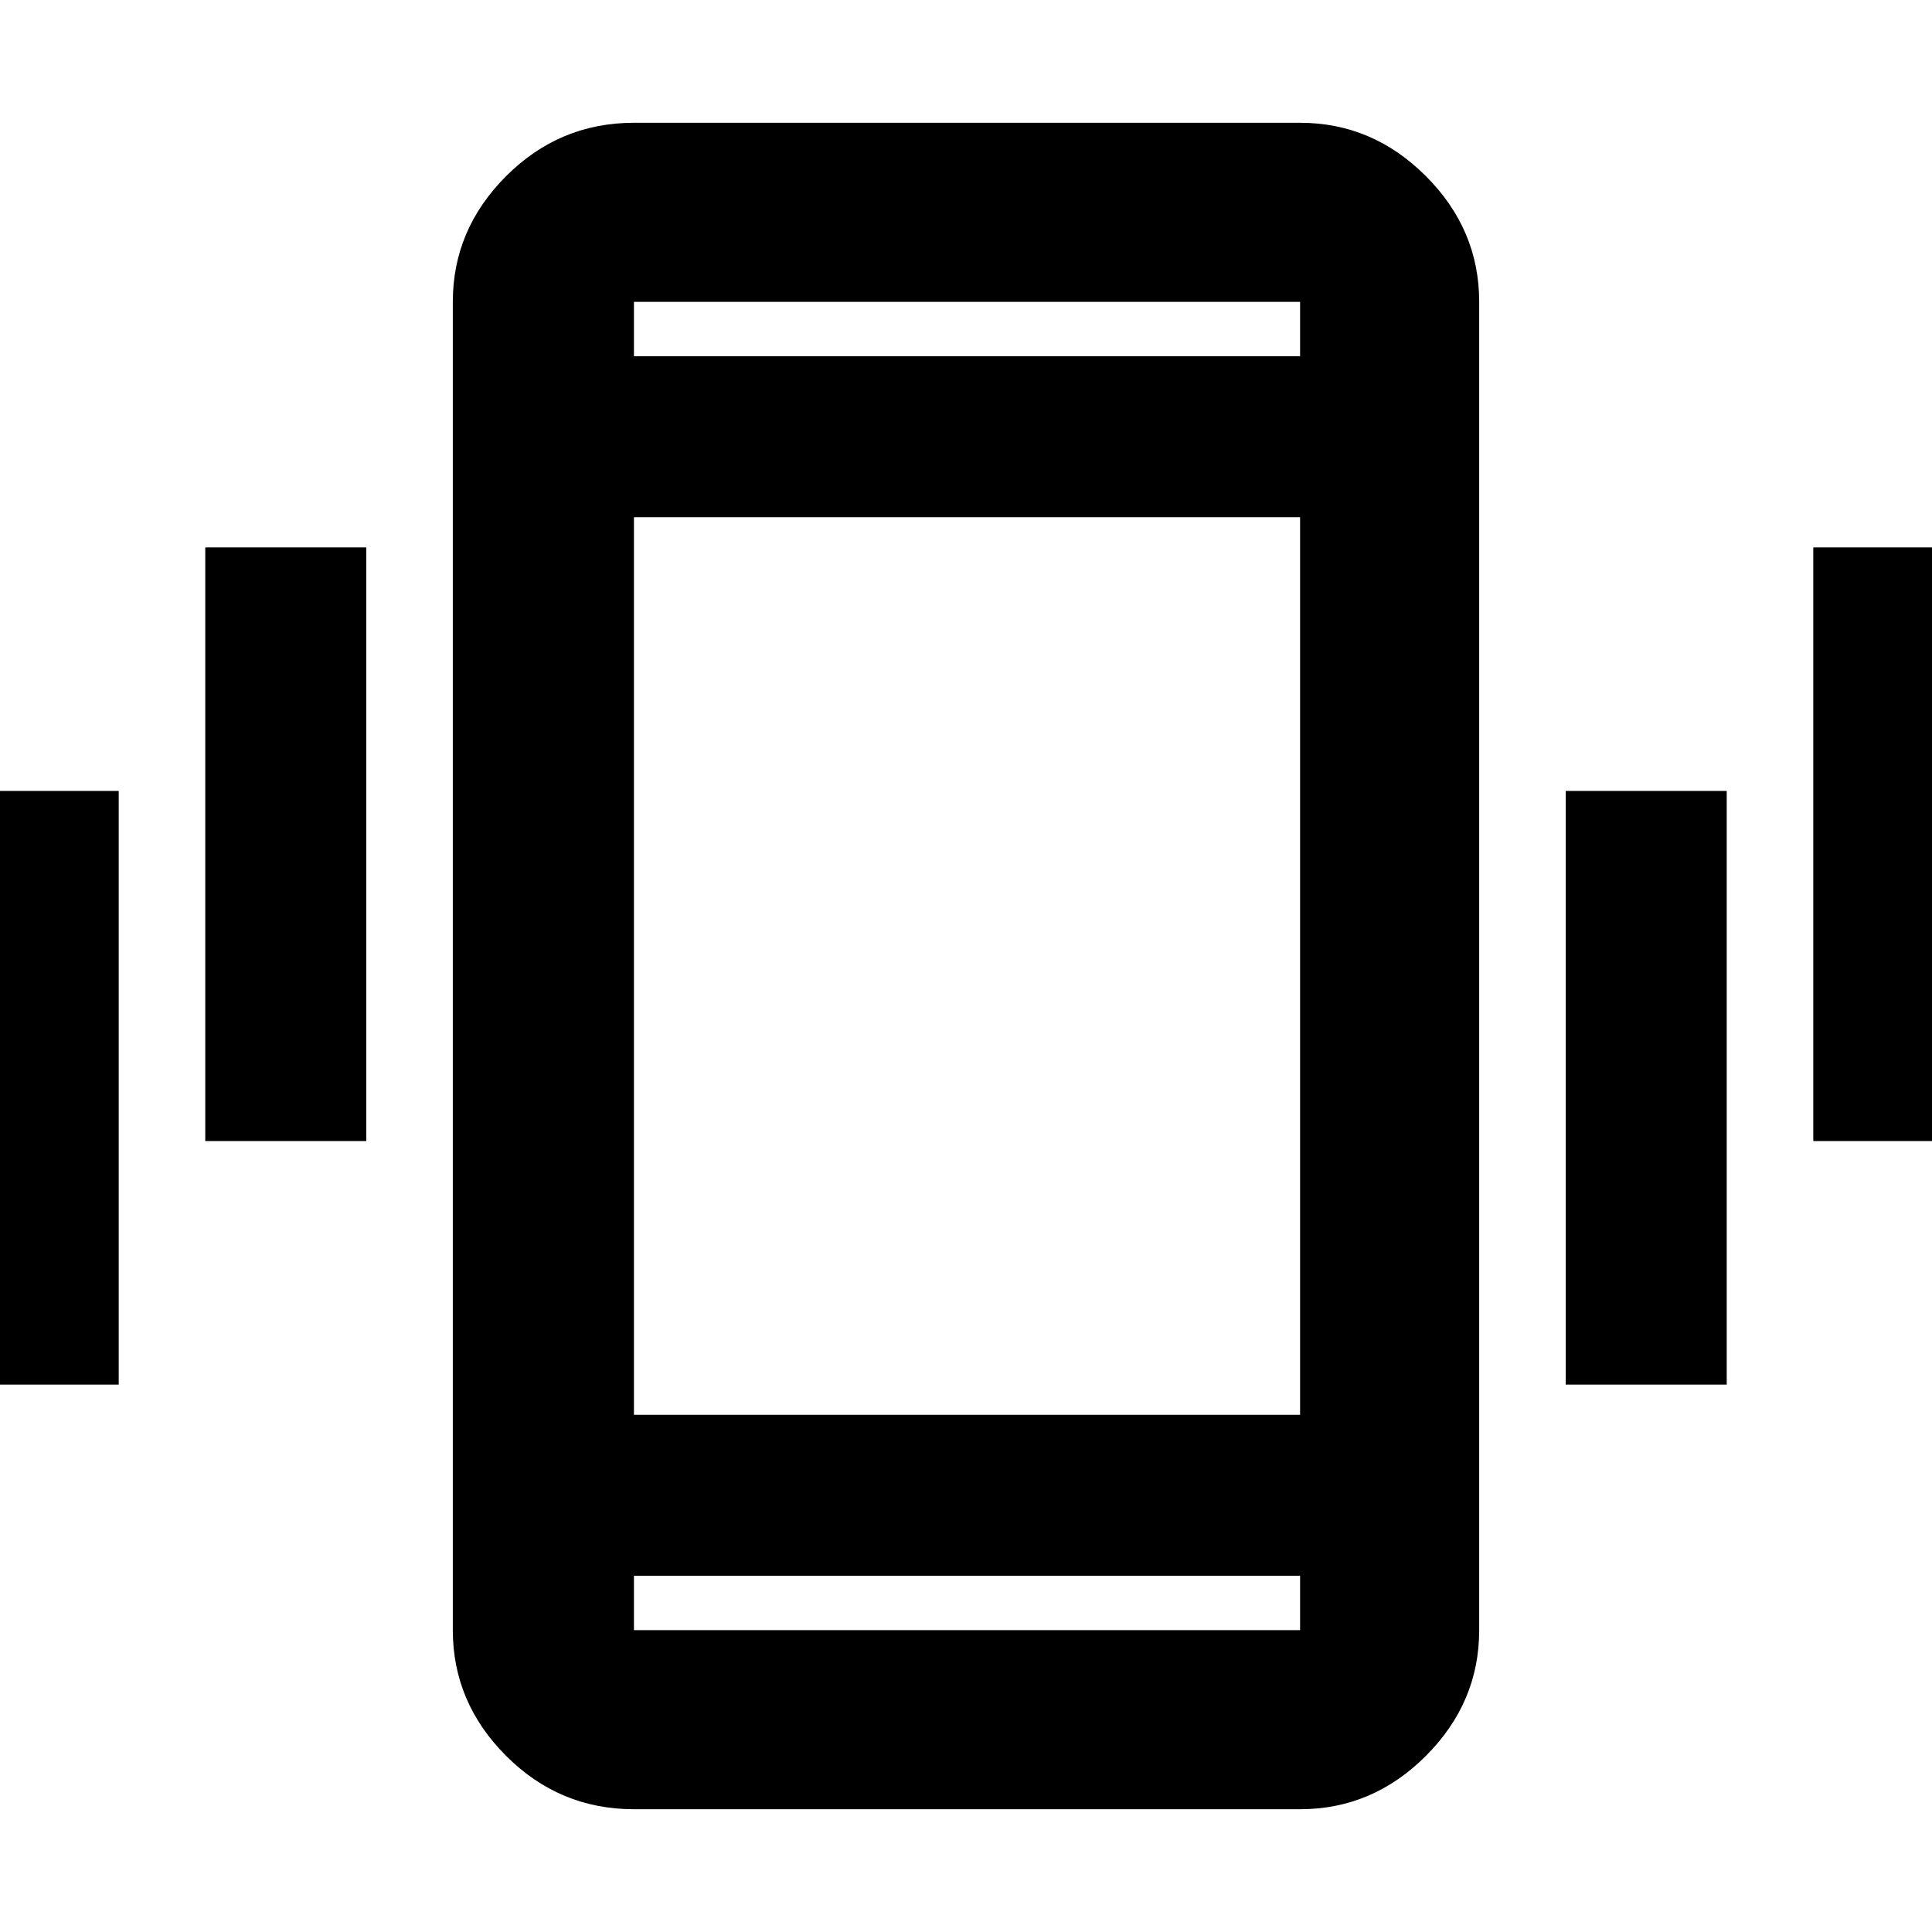 <svg xmlns="http://www.w3.org/2000/svg" height="40" width="40"><path d="M4.25 23.625V11.333h3.333v12.292Zm-5.125 5.042V16.375h3.333v12.292Zm38.417-5.042V11.333h3.333v12.292Zm-5.125 5.042V16.375h3.333v12.292Zm-19.292 8.791q-1.542 0-2.646-1.104-1.104-1.104-1.104-2.604V6.25q0-1.5 1.104-2.604t2.646-1.104h13.792q1.5 0 2.604 1.104t1.104 2.604v27.5q0 1.5-1.104 2.604t-2.604 1.104Zm13.792-26.75H13.125v18.584h13.792ZM13.125 7.375h13.792V6.25H13.125Zm13.792 25.25H13.125v1.125h13.792ZM13.125 6.25v1.125V6.25Zm0 27.5v-1.125 1.125Z"/></svg>